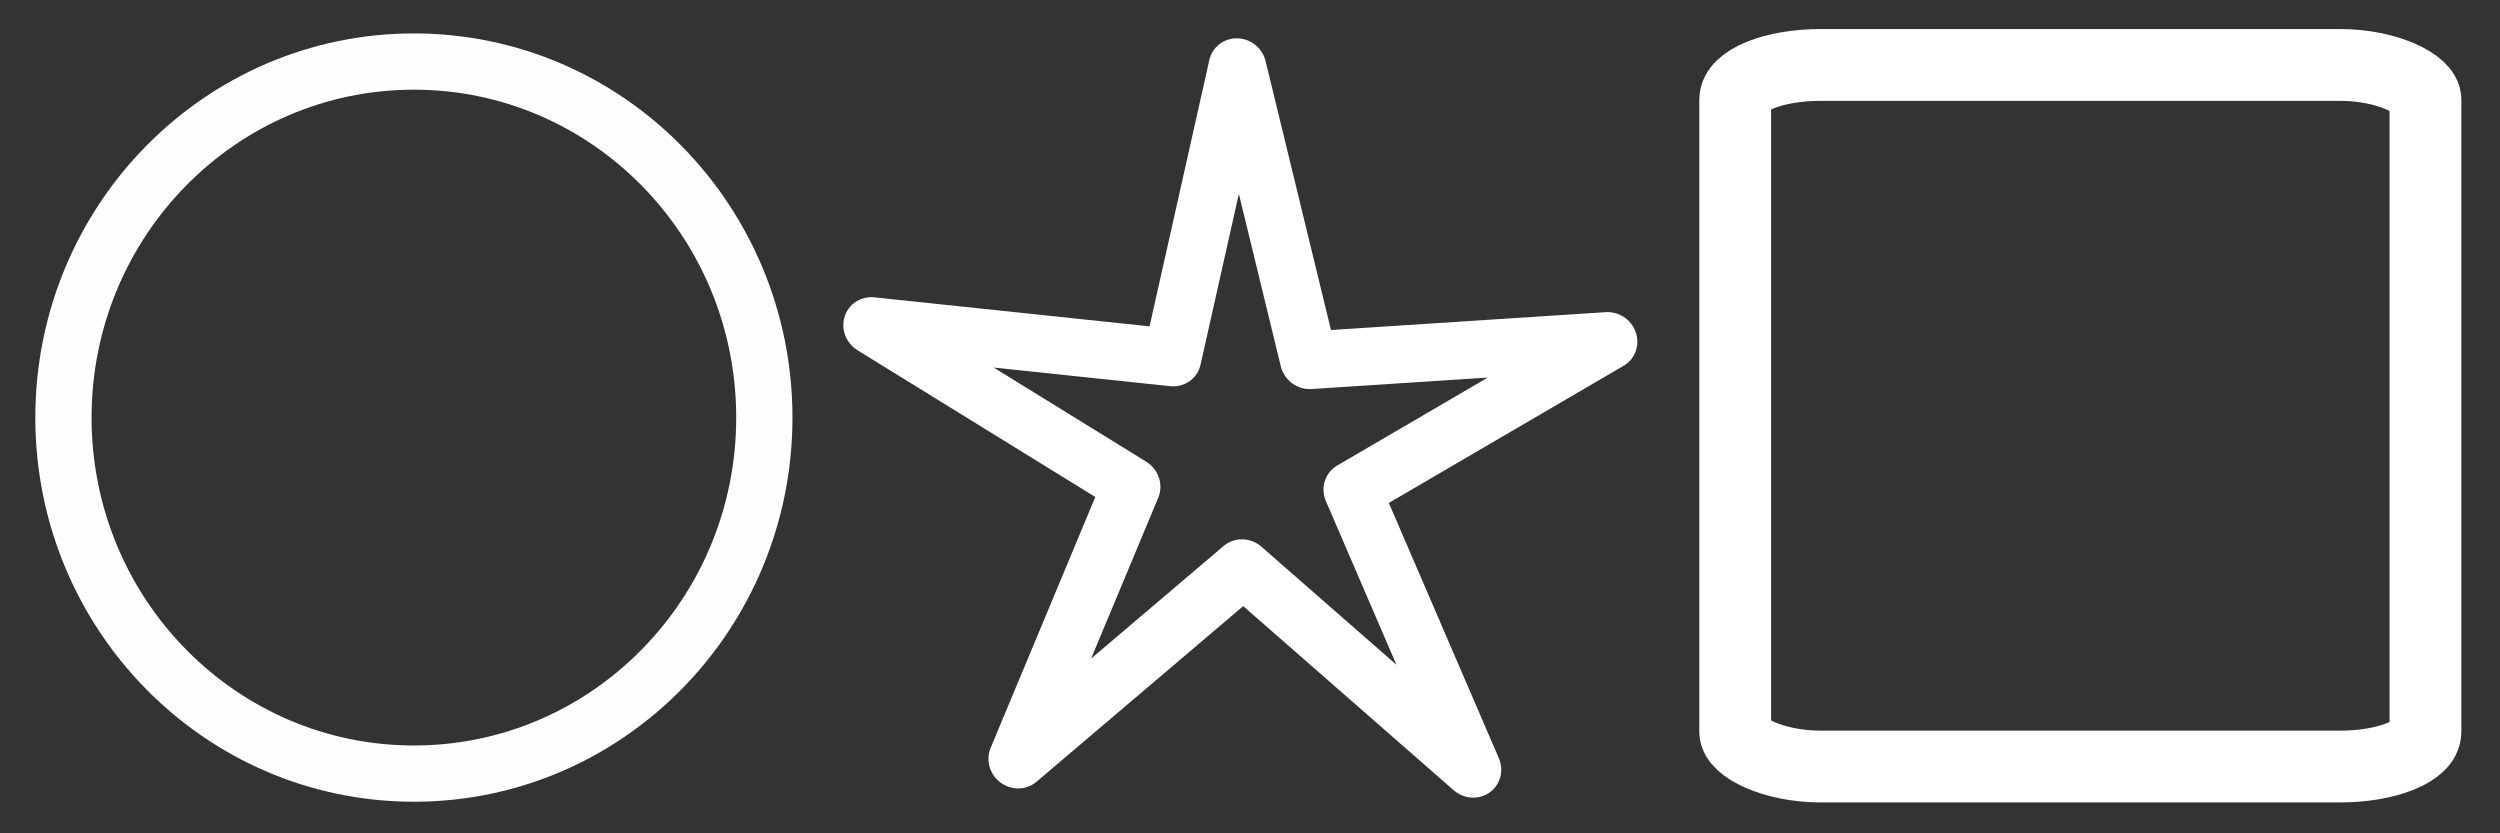 <?xml version="1.0" encoding="UTF-8" standalone="no"?>
<!-- Created with Inkscape (http://www.inkscape.org/) -->

<svg
   xmlns:dc="http://purl.org/dc/elements/1.1/"
   xmlns:cc="http://creativecommons.org/ns#"
   xmlns:rdf="http://www.w3.org/1999/02/22-rdf-syntax-ns#"
   xmlns:svg="http://www.w3.org/2000/svg"
   xmlns="http://www.w3.org/2000/svg"
   xmlns:sodipodi="http://sodipodi.sourceforge.net/DTD/sodipodi-0.dtd"
   xmlns:inkscape="http://www.inkscape.org/namespaces/inkscape"
   width="90mm"
   height="30mm"
   viewBox="0 0 90 30"
   version="1.1"
   id="svg4501"
   sodipodi:docname="shape3white.svg"
   inkscape:version="0.92.1 r15371">
  <rect x="0" y="0" width="90" height="30" fill="#333333" stroke="none"/>
  <defs
     id="defs4495" />
  <sodipodi:namedview
     id="base"
     pagecolor="#ffffff"
     bordercolor="#666666"
     borderopacity="1.0"
     inkscape:pageopacity="0.0"
     inkscape:pageshadow="2"
     inkscape:zoom="1.979899"
     inkscape:cx="236.75159"
     inkscape:cy="-4.1465432"
     inkscape:document-units="mm"
     inkscape:current-layer="layer1"
     showgrid="false"
     units="px"
     showguides="true"
     inkscape:guide-bbox="true"
     inkscape:window-width="1920"
     inkscape:window-height="1017"
     inkscape:window-x="1912"
     inkscape:window-y="-8"
     inkscape:window-maximized="1">
    <sodipodi:guide
       position="19.377,27.662"
       orientation="0,1"
       id="guide5052"
       inkscape:locked="false" />
    <sodipodi:guide
       position="26.46,2.405"
       orientation="0,1"
       id="guide5054"
       inkscape:locked="false" />
  </sodipodi:namedview>
  <g
     inkscape:label="Calque 1"
     inkscape:groupmode="layer"
     id="layer1"
     transform="translate(0,-267)">
    <ellipse
       style="opacity:1;vector-effect:none;fill:none;fill-opacity:1;stroke:#fdfeff;stroke-width:2.025;stroke-linecap:butt;stroke-linejoin:round;stroke-miterlimit:4;stroke-dasharray:none;stroke-dashoffset:0;stroke-opacity:1"
       id="path5046"
       cx="14.9"
       cy="282.033"
       rx="12.616"
       ry="12.817" />
    <path
       sodipodi:type="star"
       style="opacity:1;vector-effect:none;fill:none;fill-opacity:1;stroke:#ffffff;stroke-width:1.655;stroke-linecap:butt;stroke-linejoin:round;stroke-miterlimit:4;stroke-dasharray:none;stroke-dashoffset:0;stroke-opacity:1"
       id="path5048"
       sodipodi:sides="5"
       sodipodi:cx="42.228584"
       sodipodi:cy="282.83472"
       sodipodi:r1="11.09249"
       sodipodi:r2="3.3277471"
       sodipodi:arg1="0.6314535"
       sodipodi:arg2="1.259772"
       inkscape:flatsided="false"
       inkscape:rounded="0"
       inkscape:randomized="0"
       d="m 51.182,289.383 -7.935,-3.38 -4.479,7.371 0.763,-8.591 -8.394,-1.982 8.406,-1.93 -0.709,-8.596 4.433,7.399 7.956,-3.33 -5.667,6.502 z"
       transform="matrix(1.2,0.407,-0.372,1.183,99.237,-68.492)" />
    <rect
       style="opacity:1;vector-effect:none;fill:none;fill-opacity:1;stroke:#ffffff;stroke-width:2.584;stroke-linecap:butt;stroke-linejoin:round;stroke-miterlimit:4;stroke-dasharray:none;stroke-dashoffset:0;stroke-opacity:1"
       id="rect5050"
       width="24.85"
       height="25.257"
       x="62.467"
       y="269.338"
       rx="3.073"
       ry="1.249" />
  </g>
</svg>
